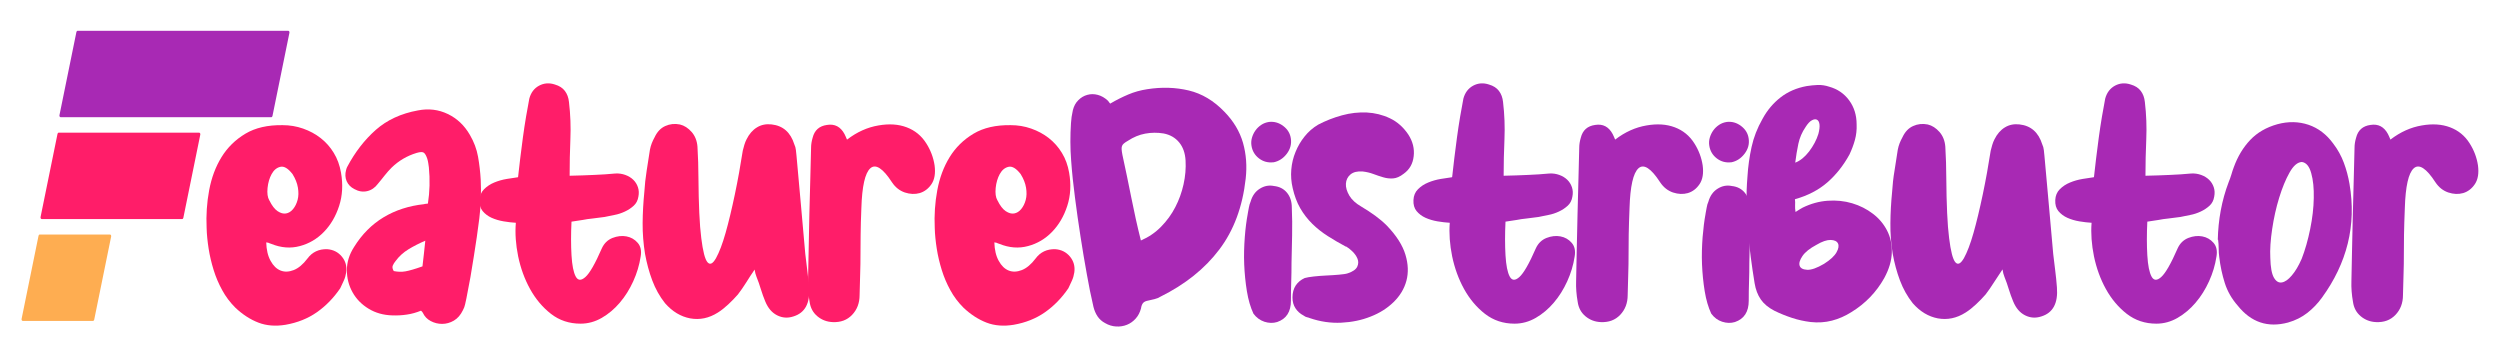 <?xml version="1.0" encoding="UTF-8"?>
<svg id="a" data-name="图层 1" xmlns="http://www.w3.org/2000/svg" viewBox="0 0 336 48">
  <defs>
    <style>
      .b {
        fill: #a829b4;
      }

      .b, .c, .d {
        stroke-width: 0px;
      }

      .c {
        fill: #ff1d69;
      }

      .d {
        fill: #fead51;
      }
    </style>
  </defs>
  <g>
    <path class="b" d="m8.15,15.75c-.05,0-.1-.03-.13-.08-.03-.05-.04-.12-.03-.18l2.28-11.19c.02-.09.08-.16.16-.16h28.31c.05,0,.1.03.13.08.03.05.04.12.03.18l-2.28,11.19c-.02.09-.08.16-.16.16H8.15Z"/>
    <path class="c" d="m5.61,29.44c-.05,0-.1-.03-.13-.08-.03-.05-.04-.12-.03-.18l2.28-11.19c.02-.09.08-.16.16-.16h18.87c.05,0,.1.03.13.08.03.05.04.12.03.18l-2.28,11.19c-.02.09-.08.16-.16.16H5.61Z"/>
    <path class="d" d="m3.06,43.13c-.05,0-.1-.03-.13-.08-.03-.05-.04-.12-.03-.18l2.28-11.19c.02-.09.08-.16.16-.16h9.44c.05,0,.1.03.13.08.03.05.04.12.03.18l-2.28,11.19c-.02.09-.08.16-.16.16H3.06Z"/>
  </g>
  <g>
    <path class="c" d="m35.78,32.56c.03,1.01.22,1.84.59,2.5.36.66.81,1.09,1.34,1.3.53.21,1.12.19,1.76-.06.64-.25,1.26-.77,1.85-1.55.64-.87,1.53-1.29,2.65-1.26.81.06,1.47.39,1.97.99.5.6.7,1.31.59,2.12-.06.39-.16.76-.32,1.11-.15.35-.31.69-.48,1.03-.9,1.32-1.95,2.39-3.15,3.23-1.2.84-2.6,1.4-4.2,1.68-1.34.22-2.56.13-3.65-.29s-2.13-1.09-3.11-2.02c-.7-.7-1.29-1.48-1.76-2.35-.48-.87-.86-1.77-1.15-2.71-.29-.94-.52-1.89-.67-2.86-.15-.97-.25-1.9-.27-2.79-.08-1.71.03-3.4.34-5.06.31-1.67.86-3.15,1.66-4.45.8-1.3,1.87-2.35,3.21-3.15,1.34-.8,3.01-1.18,5-1.15.95,0,1.87.15,2.75.46.88.31,1.67.73,2.37,1.28.7.55,1.29,1.21,1.76,1.99.48.78.8,1.67.97,2.65.28,1.6.2,3.09-.25,4.47-.45,1.39-1.13,2.55-2.04,3.49-.91.94-1.99,1.58-3.23,1.91-1.25.34-2.53.24-3.84-.29-.08-.03-.16-.06-.23-.08-.07-.03-.13-.06-.19-.08-.03,0-.11-.01-.25-.04Zm.42-5.63c.34.7.71,1.18,1.11,1.45.41.27.78.37,1.13.31.35-.06.67-.25.95-.59.28-.34.48-.75.61-1.24s.14-1.04.04-1.64c-.1-.6-.34-1.21-.73-1.83-.59-.76-1.13-1.08-1.62-.97-.49.11-.88.43-1.18.97-.29.53-.48,1.16-.55,1.87-.07.71,0,1.27.23,1.66Z"/>
    <path class="c" d="m56.57,41.76c-.62.25-1.25.43-1.89.52-.64.1-1.29.13-1.93.11-1.2-.03-2.28-.33-3.21-.9-.94-.57-1.66-1.31-2.16-2.21-.5-.9-.76-1.88-.76-2.96s.32-2.12.97-3.13c1.06-1.71,2.39-3.04,3.97-3.99,1.58-.95,3.4-1.54,5.44-1.76.06-.03.12-.04.19-.04s.17-.01.32-.04c.25-1.6.29-3.22.13-4.87-.03-.17-.06-.35-.08-.55-.03-.2-.07-.39-.13-.59-.14-.42-.29-.69-.46-.82s-.49-.12-.97.02c-1.29.39-2.41,1.05-3.36,1.97-.34.34-.65.69-.95,1.07-.29.38-.6.75-.9,1.11-.39.53-.88.86-1.45.99-.57.13-1.14.04-1.7-.27-.5-.25-.85-.61-1.05-1.07s-.22-.96-.08-1.49c.06-.22.11-.38.17-.46,1.04-1.96,2.31-3.6,3.82-4.94,1.51-1.33,3.4-2.21,5.67-2.62,1.43-.28,2.76-.12,4.01.48,1.25.6,2.23,1.53,2.96,2.79.56.95.93,1.94,1.11,2.96.18,1.02.3,2.06.36,3.13.08,1.74.02,3.45-.19,5.15s-.46,3.38-.73,5.06c-.28,1.88-.62,3.78-1.01,5.71-.06.25-.11.51-.17.78-.06.27-.15.53-.29.78-.31.64-.71,1.11-1.22,1.41-.5.29-1.03.44-1.58.44s-1.06-.13-1.53-.38c-.48-.25-.83-.62-1.05-1.09-.03-.06-.06-.11-.1-.15s-.09-.09-.15-.15Zm.21-5.96c.06-.56.12-1.11.19-1.66s.13-1.14.19-1.79c-.84.36-1.6.75-2.27,1.16-.67.41-1.25.93-1.72,1.57-.17.2-.29.4-.38.61s-.04.46.13.74c.53.11,1.06.13,1.57.04s1.28-.31,2.29-.67Z"/>
    <path class="c" d="m69.63,23.79c.08-.76.18-1.6.29-2.52.11-.92.23-1.86.36-2.81.13-.95.27-1.88.42-2.77.15-.9.3-1.71.44-2.44.22-.81.66-1.39,1.32-1.74.66-.35,1.37-.4,2.12-.15.59.17,1.04.46,1.34.86.31.41.49.9.55,1.49.2,1.68.26,3.35.19,5-.07,1.65-.1,3.29-.1,4.91,1.2-.03,2.3-.06,3.28-.11.98-.04,1.93-.1,2.86-.19.48-.03.92.04,1.34.19.42.15.78.37,1.07.65.29.28.5.62.63,1.01.13.39.15.81.06,1.26-.08.5-.29.91-.63,1.22-.34.31-.73.57-1.18.78-.45.21-.92.37-1.41.46-.49.1-.93.19-1.32.27-.81.11-1.36.18-1.64.21-.28.03-.5.06-.67.08-.17.03-.38.06-.63.11s-.76.12-1.51.23c-.08,1.65-.08,3.16,0,4.52s.27,2.31.57,2.86.73.57,1.3.06c.57-.5,1.31-1.79,2.21-3.86.31-.67.78-1.13,1.43-1.39.64-.25,1.27-.32,1.87-.21.6.11,1.11.4,1.51.86.41.46.54,1.09.4,1.87-.17,1.12-.5,2.22-.99,3.3-.49,1.08-1.09,2.04-1.81,2.88-.71.84-1.52,1.52-2.42,2.04-.9.52-1.85.78-2.86.78-1.51,0-2.84-.44-3.97-1.32s-2.07-2-2.81-3.34c-.74-1.34-1.27-2.81-1.6-4.39-.32-1.58-.43-3.09-.31-4.51-.5-.03-1.05-.09-1.64-.19-.59-.1-1.13-.26-1.62-.48-.49-.22-.89-.53-1.2-.9-.31-.38-.45-.87-.42-1.49.03-.59.23-1.07.61-1.45.38-.38.83-.68,1.36-.9.53-.22,1.09-.38,1.68-.48s1.09-.17,1.51-.23Z"/>
    <path class="c" d="m101.43,36.22c-.42.62-.81,1.2-1.15,1.76-.35.56-.72,1.09-1.11,1.6-.39.45-.82.89-1.28,1.32-.46.43-.93.81-1.41,1.11-1.2.76-2.44,1.01-3.72.78-1.27-.24-2.4-.92-3.38-2.04-.73-.92-1.3-1.95-1.72-3.07-.42-1.12-.74-2.31-.97-3.57-.22-1.37-.33-2.74-.32-4.12s.09-2.77.23-4.2c.06-.95.16-1.9.31-2.83.15-.94.3-1.88.44-2.83.06-.31.14-.6.25-.88.11-.28.24-.55.38-.8.34-.73.81-1.23,1.43-1.51.62-.28,1.27-.35,1.97-.21.59.14,1.11.48,1.58,1.01.46.53.72,1.19.78,1.97.08,1.4.13,2.79.13,4.16.03,3.64.15,6.35.38,8.13.22,1.78.5,2.86.84,3.25.34.39.72.2,1.15-.57.43-.77.86-1.9,1.28-3.38.42-1.48.83-3.2,1.24-5.15.41-1.95.76-3.91,1.07-5.9.06-.25.13-.51.21-.78.08-.27.18-.51.29-.73.36-.73.83-1.27,1.41-1.62.57-.35,1.22-.48,1.95-.4,1.54.17,2.56,1.06,3.07,2.69.11.22.18.48.21.76.03.28.06.53.08.76.2,2.18.39,4.37.59,6.55.2,2.18.39,4.4.59,6.64.08.73.17,1.47.27,2.23.1.76.17,1.51.23,2.27.17,2.13-.53,3.43-2.1,3.91-.76.25-1.48.2-2.18-.15-.7-.35-1.23-.97-1.6-1.87-.22-.53-.42-1.08-.59-1.64-.17-.56-.36-1.12-.59-1.68-.11-.28-.2-.6-.25-.97Z"/>
    <path class="c" d="m113.86,18.75c1.32-1.01,2.72-1.64,4.2-1.89,1.43-.25,2.69-.17,3.8.25,1.11.42,1.98,1.13,2.62,2.14.59.92.97,1.92,1.13,2.98.14,1.06,0,1.9-.42,2.52-.42.62-.95,1.01-1.58,1.2-.63.18-1.3.15-2-.08-.7-.24-1.27-.69-1.72-1.36-1.23-1.9-2.21-2.53-2.92-1.89-.71.64-1.11,2.42-1.2,5.33-.06,1.4-.09,2.59-.1,3.57-.01.98-.02,1.88-.02,2.71s-.01,1.66-.04,2.5c-.03.84-.06,1.82-.08,2.94,0,1.06-.34,1.95-1.01,2.65-.67.7-1.54,1.02-2.6.97-.78-.03-1.47-.29-2.06-.78-.59-.49-.94-1.14-1.05-1.95-.17-.95-.24-1.88-.21-2.77.03-1.06.06-2.39.08-3.99.03-1.6.06-3.25.1-4.98.04-1.72.08-3.38.13-4.98s.08-2.93.1-3.99c0-.42.07-.87.21-1.34.25-1.01.9-1.58,1.93-1.72,1.04-.17,1.82.24,2.35,1.22.06.11.11.23.17.36.06.13.11.26.17.4Z"/>
    <path class="c" d="m133.64,32.56c.03,1.01.22,1.84.59,2.5.36.66.81,1.09,1.34,1.3.53.21,1.12.19,1.76-.06.64-.25,1.26-.77,1.85-1.55.64-.87,1.53-1.29,2.65-1.26.81.06,1.47.39,1.97.99.5.6.7,1.31.59,2.12-.06.39-.16.76-.32,1.11-.15.35-.31.69-.48,1.03-.9,1.32-1.95,2.39-3.15,3.23-1.2.84-2.6,1.4-4.2,1.68-1.34.22-2.56.13-3.65-.29s-2.13-1.09-3.11-2.02c-.7-.7-1.29-1.48-1.76-2.35-.48-.87-.86-1.77-1.15-2.71-.29-.94-.52-1.89-.67-2.86-.15-.97-.25-1.9-.27-2.79-.08-1.71.03-3.4.34-5.06.31-1.67.86-3.15,1.66-4.45.8-1.3,1.87-2.35,3.21-3.15,1.34-.8,3.01-1.18,5-1.15.95,0,1.87.15,2.75.46.88.31,1.67.73,2.37,1.28.7.55,1.29,1.21,1.76,1.99.48.78.8,1.67.97,2.65.28,1.6.2,3.09-.25,4.47-.45,1.39-1.13,2.55-2.04,3.49-.91.94-1.99,1.58-3.23,1.91-1.25.34-2.53.24-3.84-.29-.08-.03-.16-.06-.23-.08-.07-.03-.13-.06-.19-.08-.03,0-.11-.01-.25-.04Zm.42-5.63c.34.7.71,1.18,1.11,1.45.41.27.78.37,1.13.31.35-.06.67-.25.95-.59.28-.34.48-.75.61-1.24s.14-1.04.04-1.64c-.1-.6-.34-1.21-.73-1.83-.59-.76-1.13-1.08-1.62-.97-.49.11-.88.43-1.18.97-.29.53-.48,1.16-.55,1.87-.07.71,0,1.27.23,1.66Z"/>
    <path class="b" d="m149.22,13.92c.81-.48,1.62-.88,2.42-1.22s1.64-.57,2.54-.71c1.96-.31,3.82-.25,5.59.17,1.76.42,3.36,1.37,4.79,2.86,1.23,1.26,2.06,2.65,2.5,4.18.43,1.53.55,3.13.36,4.81-.42,3.78-1.6,6.96-3.55,9.53-1.95,2.58-4.59,4.69-7.92,6.34-.22.14-.48.25-.78.32-.29.07-.57.13-.82.19-.34.06-.57.16-.71.32-.14.15-.24.4-.29.74-.14.53-.38.99-.71,1.36-.34.38-.73.66-1.18.84-.45.18-.93.26-1.45.23-.52-.03-1.02-.18-1.49-.46-.42-.22-.76-.53-1.01-.9s-.43-.8-.55-1.28c-.34-1.46-.63-2.9-.88-4.33-.31-1.71-.6-3.42-.86-5.12-.27-1.71-.51-3.44-.74-5.21-.22-1.68-.4-3.35-.52-5.02-.13-1.67-.13-3.34-.02-5.02.03-.53.11-1.11.25-1.72.14-.56.38-1.01.74-1.36.35-.35.75-.59,1.2-.71.45-.13.92-.13,1.41,0,.49.13.94.39,1.36.78.06.06.1.12.15.19.04.07.1.15.19.23Zm4.12,18.4c1.04-.45,1.94-1.06,2.71-1.85.77-.78,1.41-1.66,1.91-2.63.5-.96.87-1.99,1.11-3.07.24-1.08.33-2.15.27-3.21-.06-.98-.34-1.79-.86-2.42-.52-.63-1.21-1.03-2.08-1.2-.84-.14-1.67-.13-2.48.02-.81.15-1.58.47-2.31.95-.25.14-.44.27-.57.38-.13.11-.21.23-.25.36s-.06.28-.04.46c.01.18.05.41.1.69.42,1.93.82,3.86,1.2,5.77s.8,3.83,1.28,5.73Z"/>
    <path class="b" d="m167.7,28.7c.06-.28.1-.55.15-.82s.12-.53.23-.78c.22-.78.64-1.37,1.24-1.74.6-.38,1.24-.5,1.91-.36.73.08,1.31.38,1.74.9.43.52.65,1.18.65,2,.05,1.26.07,2.51.04,3.74s-.06,2.46-.08,3.7c0,.87-.01,1.72-.04,2.56-.03.84-.04,1.68-.04,2.52,0,1.49-.62,2.44-1.85,2.86-.56.17-1.13.15-1.72-.04-.59-.2-1.08-.56-1.47-1.09-.39-.84-.69-1.85-.88-3.02s-.31-2.38-.36-3.61-.01-2.45.08-3.65.23-2.25.4-3.15Zm3.44-6.89c-.73.08-1.37-.09-1.93-.52-.56-.43-.9-1-1.01-1.7-.06-.36-.04-.72.06-1.07.1-.35.25-.67.46-.97s.47-.55.78-.76.66-.34,1.05-.4c.7-.08,1.34.1,1.93.55.59.45.92,1.01,1.01,1.68.11.73-.07,1.41-.54,2.04-.48.63-1.08,1.02-1.81,1.16Z"/>
    <path class="b" d="m180.89,33.15c-.84-.45-1.65-.92-2.42-1.41-.77-.49-1.47-1.04-2.1-1.66s-1.17-1.32-1.62-2.1-.78-1.68-1.01-2.69c-.2-.84-.26-1.67-.19-2.5.07-.83.26-1.62.57-2.37.31-.76.71-1.45,1.22-2.08.5-.63,1.11-1.16,1.81-1.58,1.01-.53,2.08-.95,3.21-1.26,1.13-.31,2.25-.43,3.34-.38,1.09.06,2.13.31,3.11.78.98.46,1.81,1.2,2.48,2.2.59.92.83,1.89.71,2.9-.11,1.01-.56,1.79-1.34,2.35-.5.39-.98.6-1.43.63-.45.03-.89-.02-1.32-.15-.43-.13-.88-.27-1.32-.44-.45-.17-.92-.28-1.43-.34-.73-.06-1.28.08-1.66.4-.38.32-.58.74-.61,1.24-.03.5.13,1.04.46,1.6s.87,1.05,1.6,1.47c.7.42,1.33.83,1.89,1.24.56.41,1.08.85,1.55,1.32,1.29,1.34,2.12,2.65,2.5,3.91.38,1.26.42,2.43.13,3.51-.29,1.08-.87,2.03-1.72,2.86-.85.83-1.88,1.48-3.09,1.95-1.2.48-2.51.75-3.93.82-1.41.07-2.82-.13-4.22-.61-.14-.06-.28-.1-.42-.13-.14-.03-.28-.1-.42-.21-.48-.25-.85-.58-1.11-.99-.27-.41-.4-.89-.4-1.45,0-.64.15-1.18.44-1.62.29-.43.69-.76,1.2-.99.28-.08.69-.15,1.22-.21.53-.06,1.09-.1,1.68-.13.59-.03,1.16-.06,1.7-.11s.95-.1,1.2-.19c.67-.22,1.09-.52,1.26-.88s.18-.72.04-1.07c-.14-.35-.37-.68-.69-.99-.32-.31-.61-.53-.86-.67Z"/>
    <path class="b" d="m195.17,23.79c.08-.76.18-1.6.29-2.52.11-.92.23-1.86.36-2.81.13-.95.27-1.88.42-2.77.15-.9.3-1.71.44-2.44.22-.81.67-1.39,1.32-1.74.66-.35,1.37-.4,2.12-.15.59.17,1.04.46,1.34.86.31.41.49.9.55,1.49.2,1.68.26,3.35.19,5-.07,1.65-.11,3.29-.11,4.91,1.2-.03,2.3-.06,3.28-.11.98-.04,1.93-.1,2.86-.19.48-.03.92.04,1.34.19.42.15.78.37,1.07.65.29.28.5.62.63,1.01s.15.81.06,1.26c-.08.5-.29.91-.63,1.22-.34.31-.73.57-1.18.78-.45.21-.92.37-1.41.46-.49.1-.93.19-1.32.27-.81.11-1.36.18-1.64.21-.28.03-.5.06-.67.08-.17.03-.38.06-.63.11s-.76.12-1.51.23c-.08,1.65-.08,3.16,0,4.52s.27,2.31.57,2.86.73.57,1.3.06,1.31-1.79,2.21-3.86c.31-.67.78-1.13,1.43-1.39.64-.25,1.27-.32,1.87-.21.6.11,1.11.4,1.51.86.41.46.54,1.09.4,1.87-.17,1.12-.5,2.22-.99,3.3-.49,1.08-1.09,2.04-1.81,2.88-.71.84-1.52,1.52-2.42,2.04-.9.52-1.85.78-2.86.78-1.51,0-2.83-.44-3.97-1.32-1.13-.88-2.07-2-2.81-3.34-.74-1.34-1.27-2.81-1.6-4.39-.32-1.58-.43-3.09-.32-4.51-.5-.03-1.05-.09-1.64-.19s-1.13-.26-1.62-.48c-.49-.22-.89-.53-1.2-.9-.31-.38-.45-.87-.42-1.49.03-.59.23-1.07.61-1.45s.83-.68,1.37-.9c.53-.22,1.09-.38,1.68-.48s1.09-.17,1.51-.23Z"/>
    <path class="b" d="m217.09,18.75c1.32-1.01,2.72-1.64,4.2-1.89,1.43-.25,2.69-.17,3.8.25s1.98,1.13,2.62,2.14c.59.92.97,1.92,1.13,2.98.14,1.06,0,1.9-.42,2.52-.42.62-.94,1.01-1.57,1.2-.63.18-1.3.15-2-.08-.7-.24-1.27-.69-1.72-1.36-1.23-1.9-2.21-2.53-2.92-1.89-.71.64-1.11,2.42-1.2,5.33-.06,1.4-.09,2.59-.11,3.57-.01.98-.02,1.88-.02,2.71s-.01,1.66-.04,2.5c-.03.84-.06,1.82-.08,2.94,0,1.06-.34,1.95-1.01,2.65s-1.54,1.02-2.6.97c-.78-.03-1.47-.29-2.06-.78-.59-.49-.94-1.14-1.05-1.95-.17-.95-.24-1.88-.21-2.77.03-1.06.06-2.39.08-3.99.03-1.6.06-3.25.11-4.98.04-1.72.08-3.38.13-4.98s.08-2.93.1-3.99c0-.42.07-.87.21-1.34.25-1.01.9-1.58,1.93-1.72,1.04-.17,1.82.24,2.35,1.22.06.11.11.23.17.36.06.13.11.26.17.4Z"/>
    <path class="b" d="m229.23,28.7c.06-.28.11-.55.15-.82s.12-.53.23-.78c.22-.78.64-1.37,1.24-1.74.6-.38,1.24-.5,1.91-.36.73.08,1.31.38,1.74.9.43.52.65,1.18.65,2,.06,1.26.07,2.51.04,3.74-.03,1.23-.06,2.46-.08,3.7,0,.87-.01,1.72-.04,2.56s-.04,1.68-.04,2.52c0,1.49-.62,2.44-1.85,2.86-.56.17-1.13.15-1.72-.04s-1.08-.56-1.47-1.09c-.39-.84-.69-1.85-.88-3.02s-.31-2.38-.36-3.61-.01-2.45.08-3.65c.1-1.2.23-2.25.4-3.15Zm3.44-6.89c-.73.08-1.37-.09-1.93-.52-.56-.43-.9-1-1.01-1.7-.06-.36-.04-.72.06-1.07.1-.35.25-.67.46-.97s.47-.55.78-.76c.31-.21.66-.34,1.05-.4.7-.08,1.34.1,1.93.55.59.45.92,1.01,1.01,1.68.11.73-.07,1.41-.55,2.04-.48.63-1.08,1.02-1.81,1.16Z"/>
    <path class="b" d="m241.24,26.77c.03.28.04.55.02.82-.01.27,0,.57.06.9.22-.14.41-.26.57-.36.15-.1.29-.17.4-.23,1.09-.53,2.21-.84,3.36-.92s2.24.03,3.28.34c1.04.31,1.97.78,2.79,1.41.83.63,1.46,1.39,1.91,2.27.45.88.66,1.86.63,2.94-.03,1.08-.36,2.22-1.01,3.42-1.06,1.9-2.54,3.43-4.41,4.58-.84.53-1.72.92-2.62,1.15-.91.24-1.87.3-2.88.19-.87-.11-1.69-.29-2.48-.55s-1.58-.57-2.39-.97c-.81-.42-1.42-.93-1.83-1.53-.41-.6-.68-1.32-.82-2.16-.39-2.38-.7-4.75-.92-7.12-.22-2.37-.24-4.78-.04-7.24.08-1.34.27-2.66.55-3.95.28-1.29.77-2.55,1.47-3.78.64-1.18,1.46-2.14,2.44-2.9.98-.76,2.14-1.26,3.49-1.51.5-.08,1.01-.13,1.51-.15.5-.01,1.01.06,1.51.23,1.12.31,2.02.92,2.69,1.83.67.91,1.01,1.99,1.01,3.25.03.73-.05,1.42-.23,2.08-.18.66-.43,1.31-.73,1.95-.81,1.48-1.81,2.74-2.98,3.76-1.18,1.02-2.62,1.77-4.33,2.25Zm1.43-9.7c-.48.7-.8,1.45-.97,2.25s-.31,1.65-.42,2.54c.67-.25,1.29-.76,1.87-1.51.57-.76.99-1.54,1.24-2.35.14-.53.19-.96.15-1.28-.04-.32-.15-.53-.34-.63-.18-.1-.41-.07-.69.08-.28.15-.56.46-.84.9Zm1.47,15.83c-.9.48-1.53.98-1.89,1.51-.36.53-.49.97-.38,1.3.11.34.45.52,1.01.55.56.03,1.32-.24,2.27-.8.84-.53,1.4-1.05,1.68-1.55s.34-.9.19-1.2c-.15-.29-.48-.45-.99-.46-.5-.01-1.13.2-1.89.65Z"/>
    <path class="b" d="m269.13,36.22c-.42.62-.8,1.2-1.16,1.76-.35.56-.72,1.09-1.11,1.6-.39.45-.82.89-1.28,1.32-.46.43-.93.81-1.41,1.11-1.2.76-2.44,1.01-3.72.78-1.27-.24-2.4-.92-3.38-2.04-.73-.92-1.3-1.95-1.72-3.07-.42-1.12-.74-2.31-.97-3.57-.22-1.37-.33-2.74-.31-4.12.01-1.37.09-2.77.23-4.2.06-.95.16-1.9.32-2.83.15-.94.3-1.88.44-2.83.06-.31.14-.6.25-.88.11-.28.24-.55.38-.8.34-.73.81-1.23,1.43-1.51.62-.28,1.27-.35,1.97-.21.59.14,1.11.48,1.58,1.01.46.53.72,1.19.78,1.97.08,1.4.13,2.79.13,4.16.03,3.64.15,6.35.38,8.13.22,1.78.5,2.86.84,3.25.34.39.72.2,1.16-.57.43-.77.86-1.9,1.28-3.38.42-1.48.83-3.2,1.24-5.15.41-1.95.76-3.91,1.07-5.9.06-.25.13-.51.21-.78.08-.27.18-.51.29-.73.36-.73.83-1.27,1.41-1.62.57-.35,1.22-.48,1.95-.4,1.54.17,2.56,1.06,3.07,2.69.11.22.18.48.21.76.03.28.06.53.08.76.2,2.18.39,4.37.59,6.55s.39,4.4.59,6.64c.08.73.17,1.47.27,2.23.1.76.17,1.51.23,2.27.17,2.13-.53,3.43-2.1,3.91-.76.25-1.48.2-2.18-.15-.7-.35-1.23-.97-1.6-1.87-.22-.53-.42-1.08-.59-1.64-.17-.56-.36-1.12-.59-1.68-.11-.28-.2-.6-.25-.97Z"/>
    <path class="b" d="m281.43,23.79c.08-.76.18-1.6.29-2.52.11-.92.23-1.86.36-2.81.13-.95.27-1.88.42-2.77.15-.9.3-1.71.44-2.44.22-.81.67-1.39,1.32-1.74.66-.35,1.37-.4,2.12-.15.59.17,1.04.46,1.34.86.31.41.49.9.55,1.49.2,1.68.26,3.35.19,5-.07,1.65-.11,3.29-.11,4.91,1.2-.03,2.3-.06,3.28-.11.98-.04,1.93-.1,2.86-.19.48-.03.92.04,1.34.19.42.15.78.37,1.07.65.29.28.5.62.63,1.01s.15.81.06,1.26c-.08.5-.29.91-.63,1.22-.34.31-.73.57-1.18.78-.45.21-.92.37-1.41.46-.49.1-.93.19-1.32.27-.81.11-1.36.18-1.64.21-.28.03-.5.06-.67.08-.17.03-.38.06-.63.11s-.76.12-1.51.23c-.08,1.65-.08,3.16,0,4.52s.27,2.31.57,2.86.73.57,1.3.06,1.31-1.79,2.21-3.86c.31-.67.78-1.13,1.43-1.39.64-.25,1.27-.32,1.87-.21.6.11,1.11.4,1.51.86.41.46.54,1.09.4,1.87-.17,1.12-.5,2.22-.99,3.3-.49,1.08-1.09,2.04-1.81,2.88-.71.84-1.52,1.52-2.42,2.04-.9.52-1.85.78-2.86.78-1.51,0-2.83-.44-3.97-1.32-1.13-.88-2.07-2-2.81-3.34-.74-1.34-1.27-2.81-1.6-4.39-.32-1.58-.43-3.09-.32-4.51-.5-.03-1.05-.09-1.64-.19s-1.13-.26-1.62-.48c-.49-.22-.89-.53-1.2-.9-.31-.38-.45-.87-.42-1.49.03-.59.23-1.07.61-1.45s.83-.68,1.37-.9c.53-.22,1.09-.38,1.68-.48s1.09-.17,1.51-.23Z"/>
    <path class="b" d="m298.07,32.23c.03-1.34.16-2.66.4-3.95.24-1.29.59-2.56,1.07-3.82.14-.34.26-.67.36-1.01.1-.34.2-.66.32-.97.53-1.46,1.27-2.68,2.21-3.67.94-.99,2.16-1.7,3.67-2.12,1.46-.39,2.84-.36,4.16.08,1.32.45,2.42,1.29,3.32,2.52.62.81,1.09,1.67,1.43,2.58.34.91.59,1.85.76,2.83.48,2.8.4,5.47-.23,8.02s-1.79,4.97-3.46,7.27c-.56.78-1.22,1.47-1.97,2.06-.76.59-1.62,1.02-2.6,1.3-2.72.73-4.97-.03-6.76-2.27-.81-.92-1.39-1.94-1.74-3.04-.35-1.11-.6-2.26-.74-3.47-.06-.39-.08-.78-.08-1.18s-.03-.78-.08-1.18Zm11.26,2.6c.48-1.23.86-2.58,1.16-4.05s.46-2.86.48-4.16c.03-1.3-.08-2.42-.34-3.34-.25-.92-.67-1.43-1.26-1.51-.59.03-1.14.5-1.66,1.43-.52.92-.98,2.05-1.39,3.38-.41,1.33-.72,2.73-.94,4.2-.22,1.47-.31,2.77-.25,3.88.03,1.26.19,2.14.48,2.65s.65.72,1.07.65c.42-.07.87-.38,1.34-.94.48-.56.91-1.29,1.3-2.18Z"/>
    <path class="b" d="m321.29,18.75c1.32-1.01,2.72-1.64,4.2-1.89,1.43-.25,2.69-.17,3.8.25s1.98,1.13,2.62,2.14c.59.92.97,1.92,1.13,2.98.14,1.06,0,1.9-.42,2.52-.42.62-.94,1.01-1.57,1.2-.63.18-1.3.15-2-.08-.7-.24-1.27-.69-1.72-1.36-1.23-1.9-2.21-2.53-2.92-1.89-.71.64-1.11,2.42-1.2,5.33-.06,1.4-.09,2.59-.11,3.57-.01.98-.02,1.88-.02,2.71s-.01,1.66-.04,2.5c-.03.84-.06,1.82-.08,2.94,0,1.06-.34,1.95-1.01,2.65s-1.54,1.02-2.6.97c-.78-.03-1.47-.29-2.06-.78-.59-.49-.94-1.14-1.05-1.95-.17-.95-.24-1.88-.21-2.77.03-1.06.06-2.39.08-3.99.03-1.6.06-3.25.11-4.98.04-1.72.08-3.38.13-4.98s.08-2.93.1-3.99c0-.42.07-.87.21-1.34.25-1.01.9-1.58,1.93-1.72,1.04-.17,1.82.24,2.35,1.22.06.11.11.23.17.36.06.13.11.26.17.4Z"/>
  </g>
</svg>